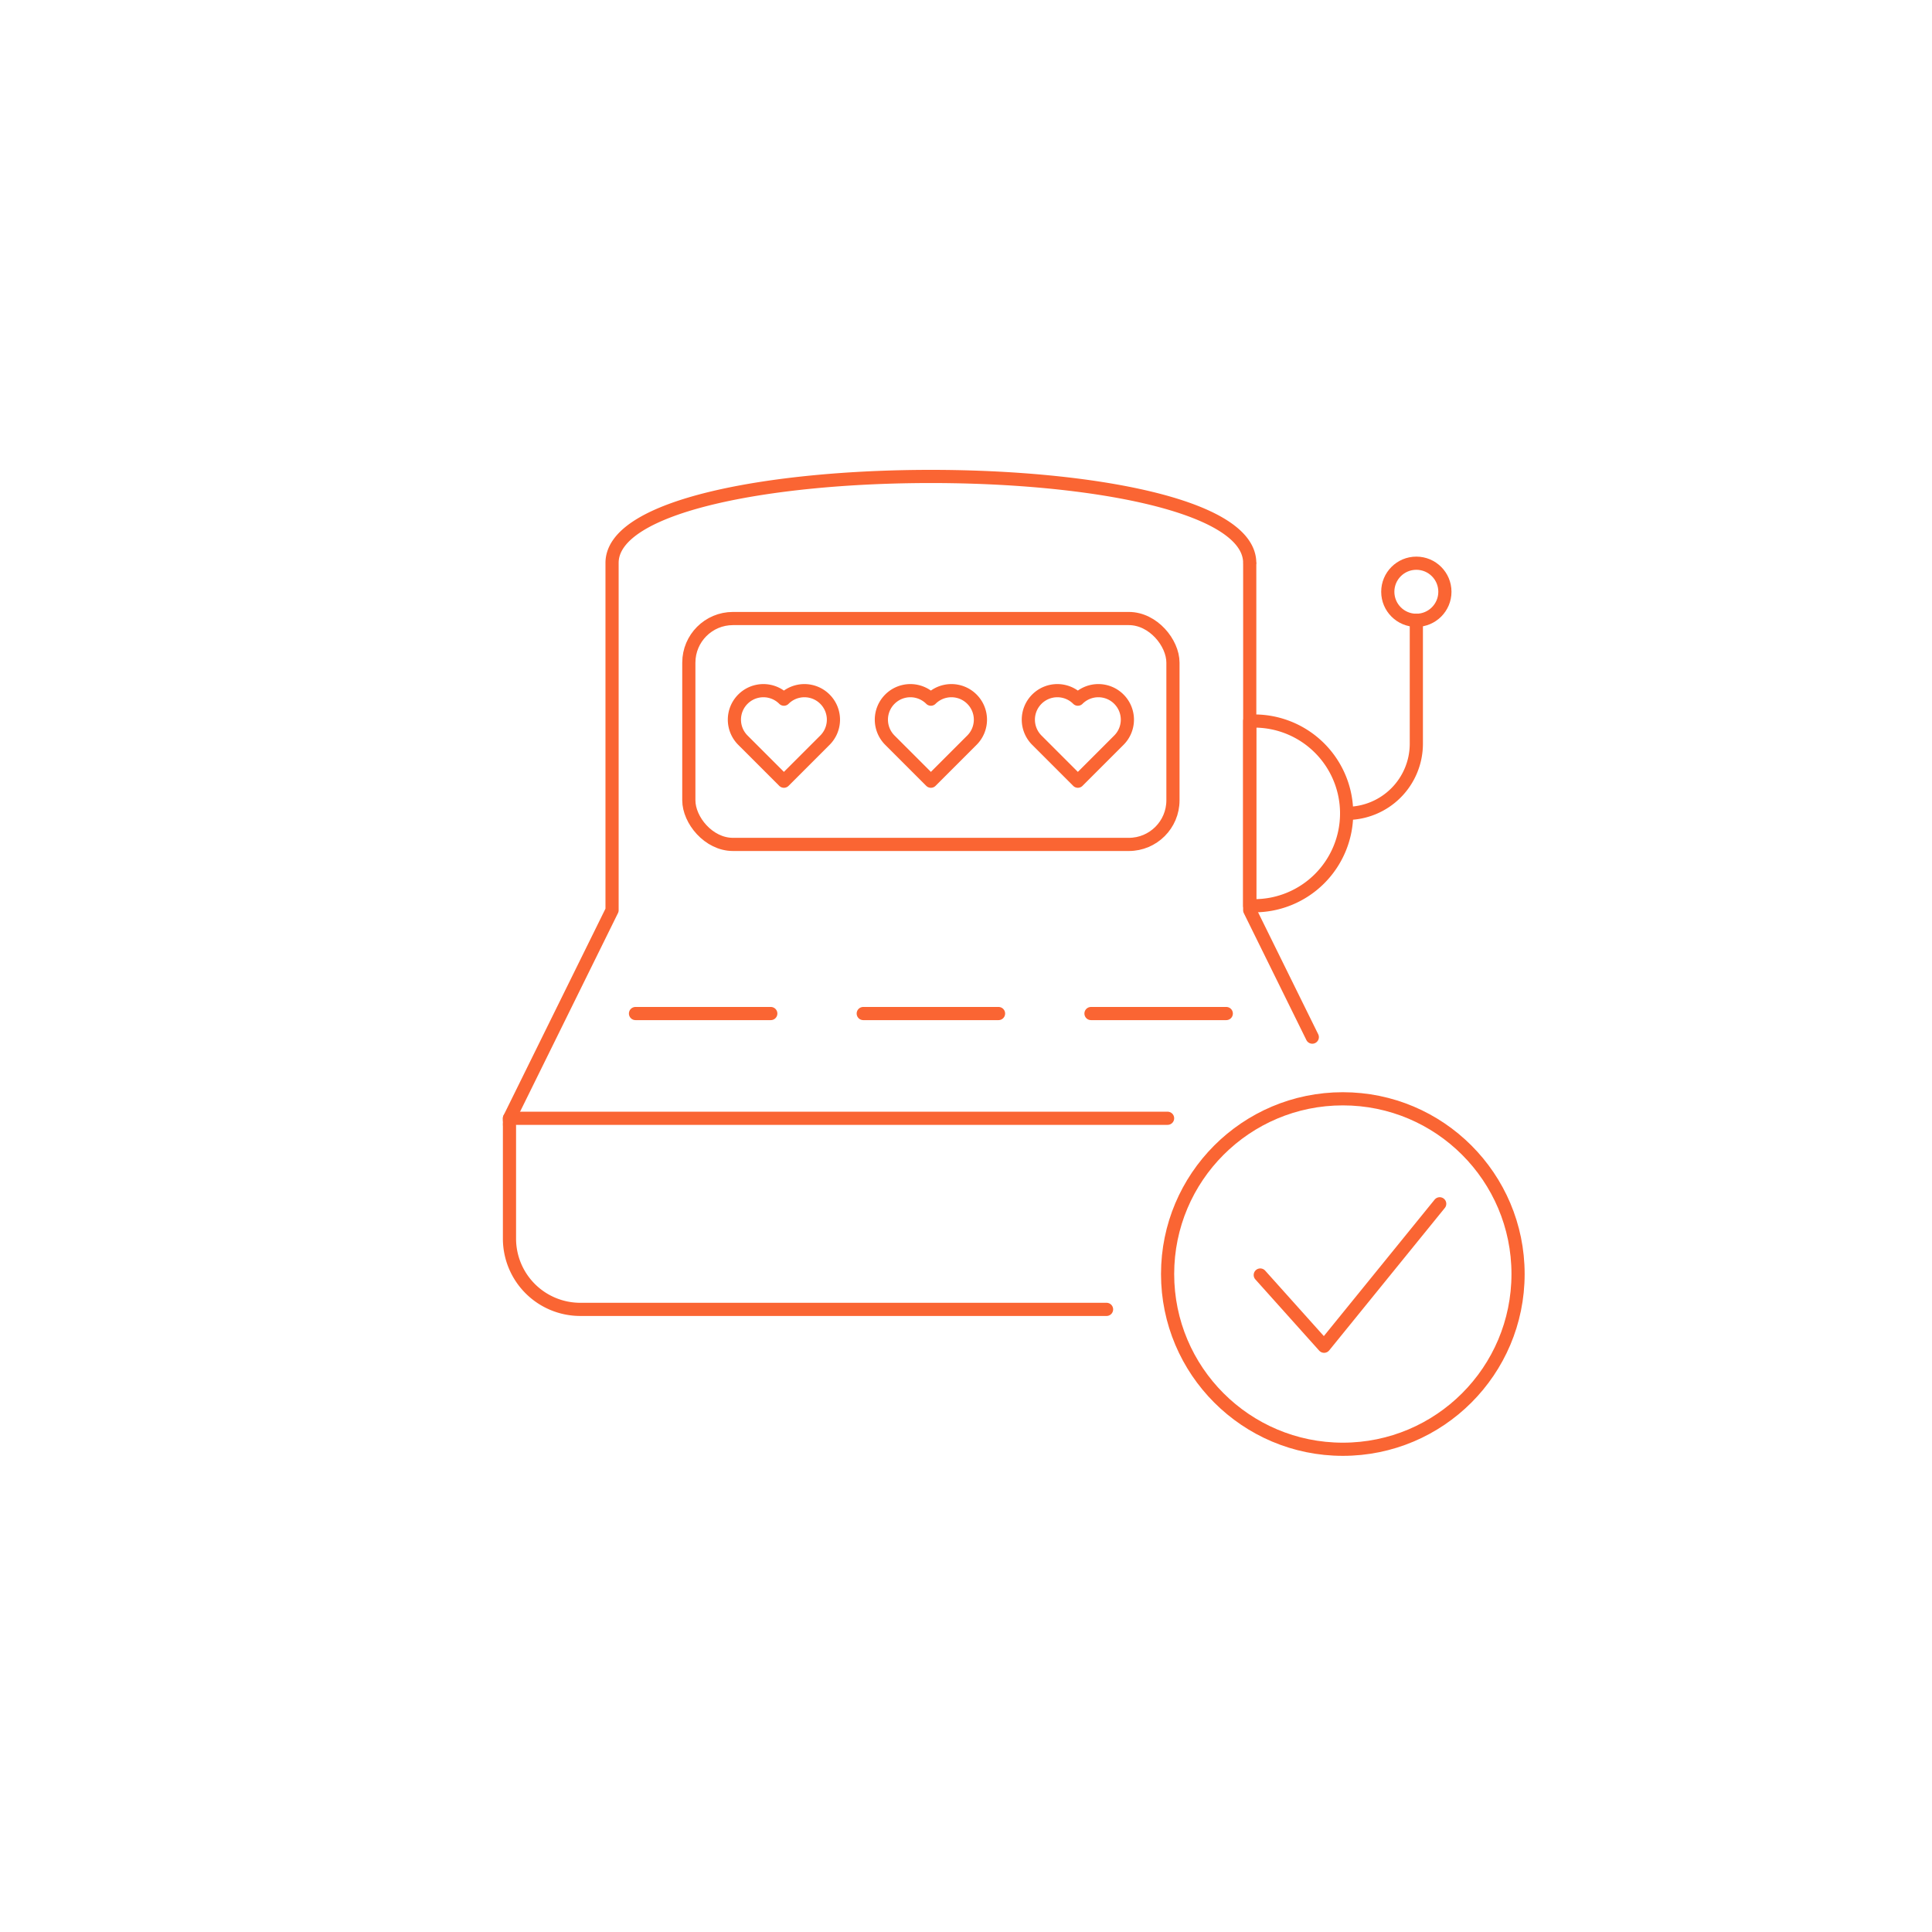 <?xml version="1.0" encoding="UTF-8"?> <svg xmlns="http://www.w3.org/2000/svg" viewBox="0 0 220 220"><g fill="none" stroke="#fa6533" stroke-linecap="round" stroke-linejoin="round" stroke-width="1.5"><g transform="translate(132.956 125.122)"><path d="M30.986 11.956L17.82 28.176l-7.268-8.11"></path><circle cx="19.954" cy="19.954" r="19.954"></circle></g><g transform="translate(58 54.253)"><path d="M84.307 27.852h.519a10.517 10.517 0 0110.517 10.517h0a10.517 10.517 0 01-10.517 10.516h-.519 0V27.852h0z"></path><path d="M95.342 38.368h0a7.938 7.938 0 007.939-7.938V16.385"></path><circle cx="3.252" cy="3.252" r="3.252" transform="translate(100.029 9.88)"></circle><rect width="55.128" height="25.722" rx="5.023" transform="translate(20.438 16.18)"></rect><path d="M91.432 63.846l-7.125-14.453s.007-39.514 0-39.544c-.026-.115.045.11 0 0-.011-.027.011.026 0 0-.023-.049.025.047 0 0 0-13.131-72.611-13.131-72.611 0v39.544L.015 73.087c-.011.023.01.047 0 .07s.009.047 0 .07c-.044.111.025.224 0 .34v.021a1.973 1.973 0 000 .378v12.819a8.062 8.062 0 008.063 8.063h59.926"></path><path d="M14.365 61.16h15.406"></path><path d="M40.299 61.16h15.406"></path><path d="M66.233 61.16h15.406"></path><path d="M31.266 25.362a3.3 3.3 0 00-4.67 0 3.3 3.3 0 000 4.671l4.67 4.67 4.67-4.67a3.3 3.3 0 000-4.671 3.3 3.3 0 00-4.67 0z"></path><path d="M48.002 25.362a3.3 3.3 0 00-4.67 0 3.3 3.3 0 000 4.671l4.67 4.67 4.671-4.67a3.3 3.3 0 000-4.671 3.3 3.3 0 00-4.671 0z"></path><path d="M64.737 25.362a3.3 3.3 0 00-4.67 0 3.3 3.3 0 000 4.671l4.67 4.67 4.671-4.67a3.3 3.3 0 000-4.671 3.3 3.3 0 00-4.671 0z"></path></g><path d="M58.014 127.34h74.941"></path></g></svg> 